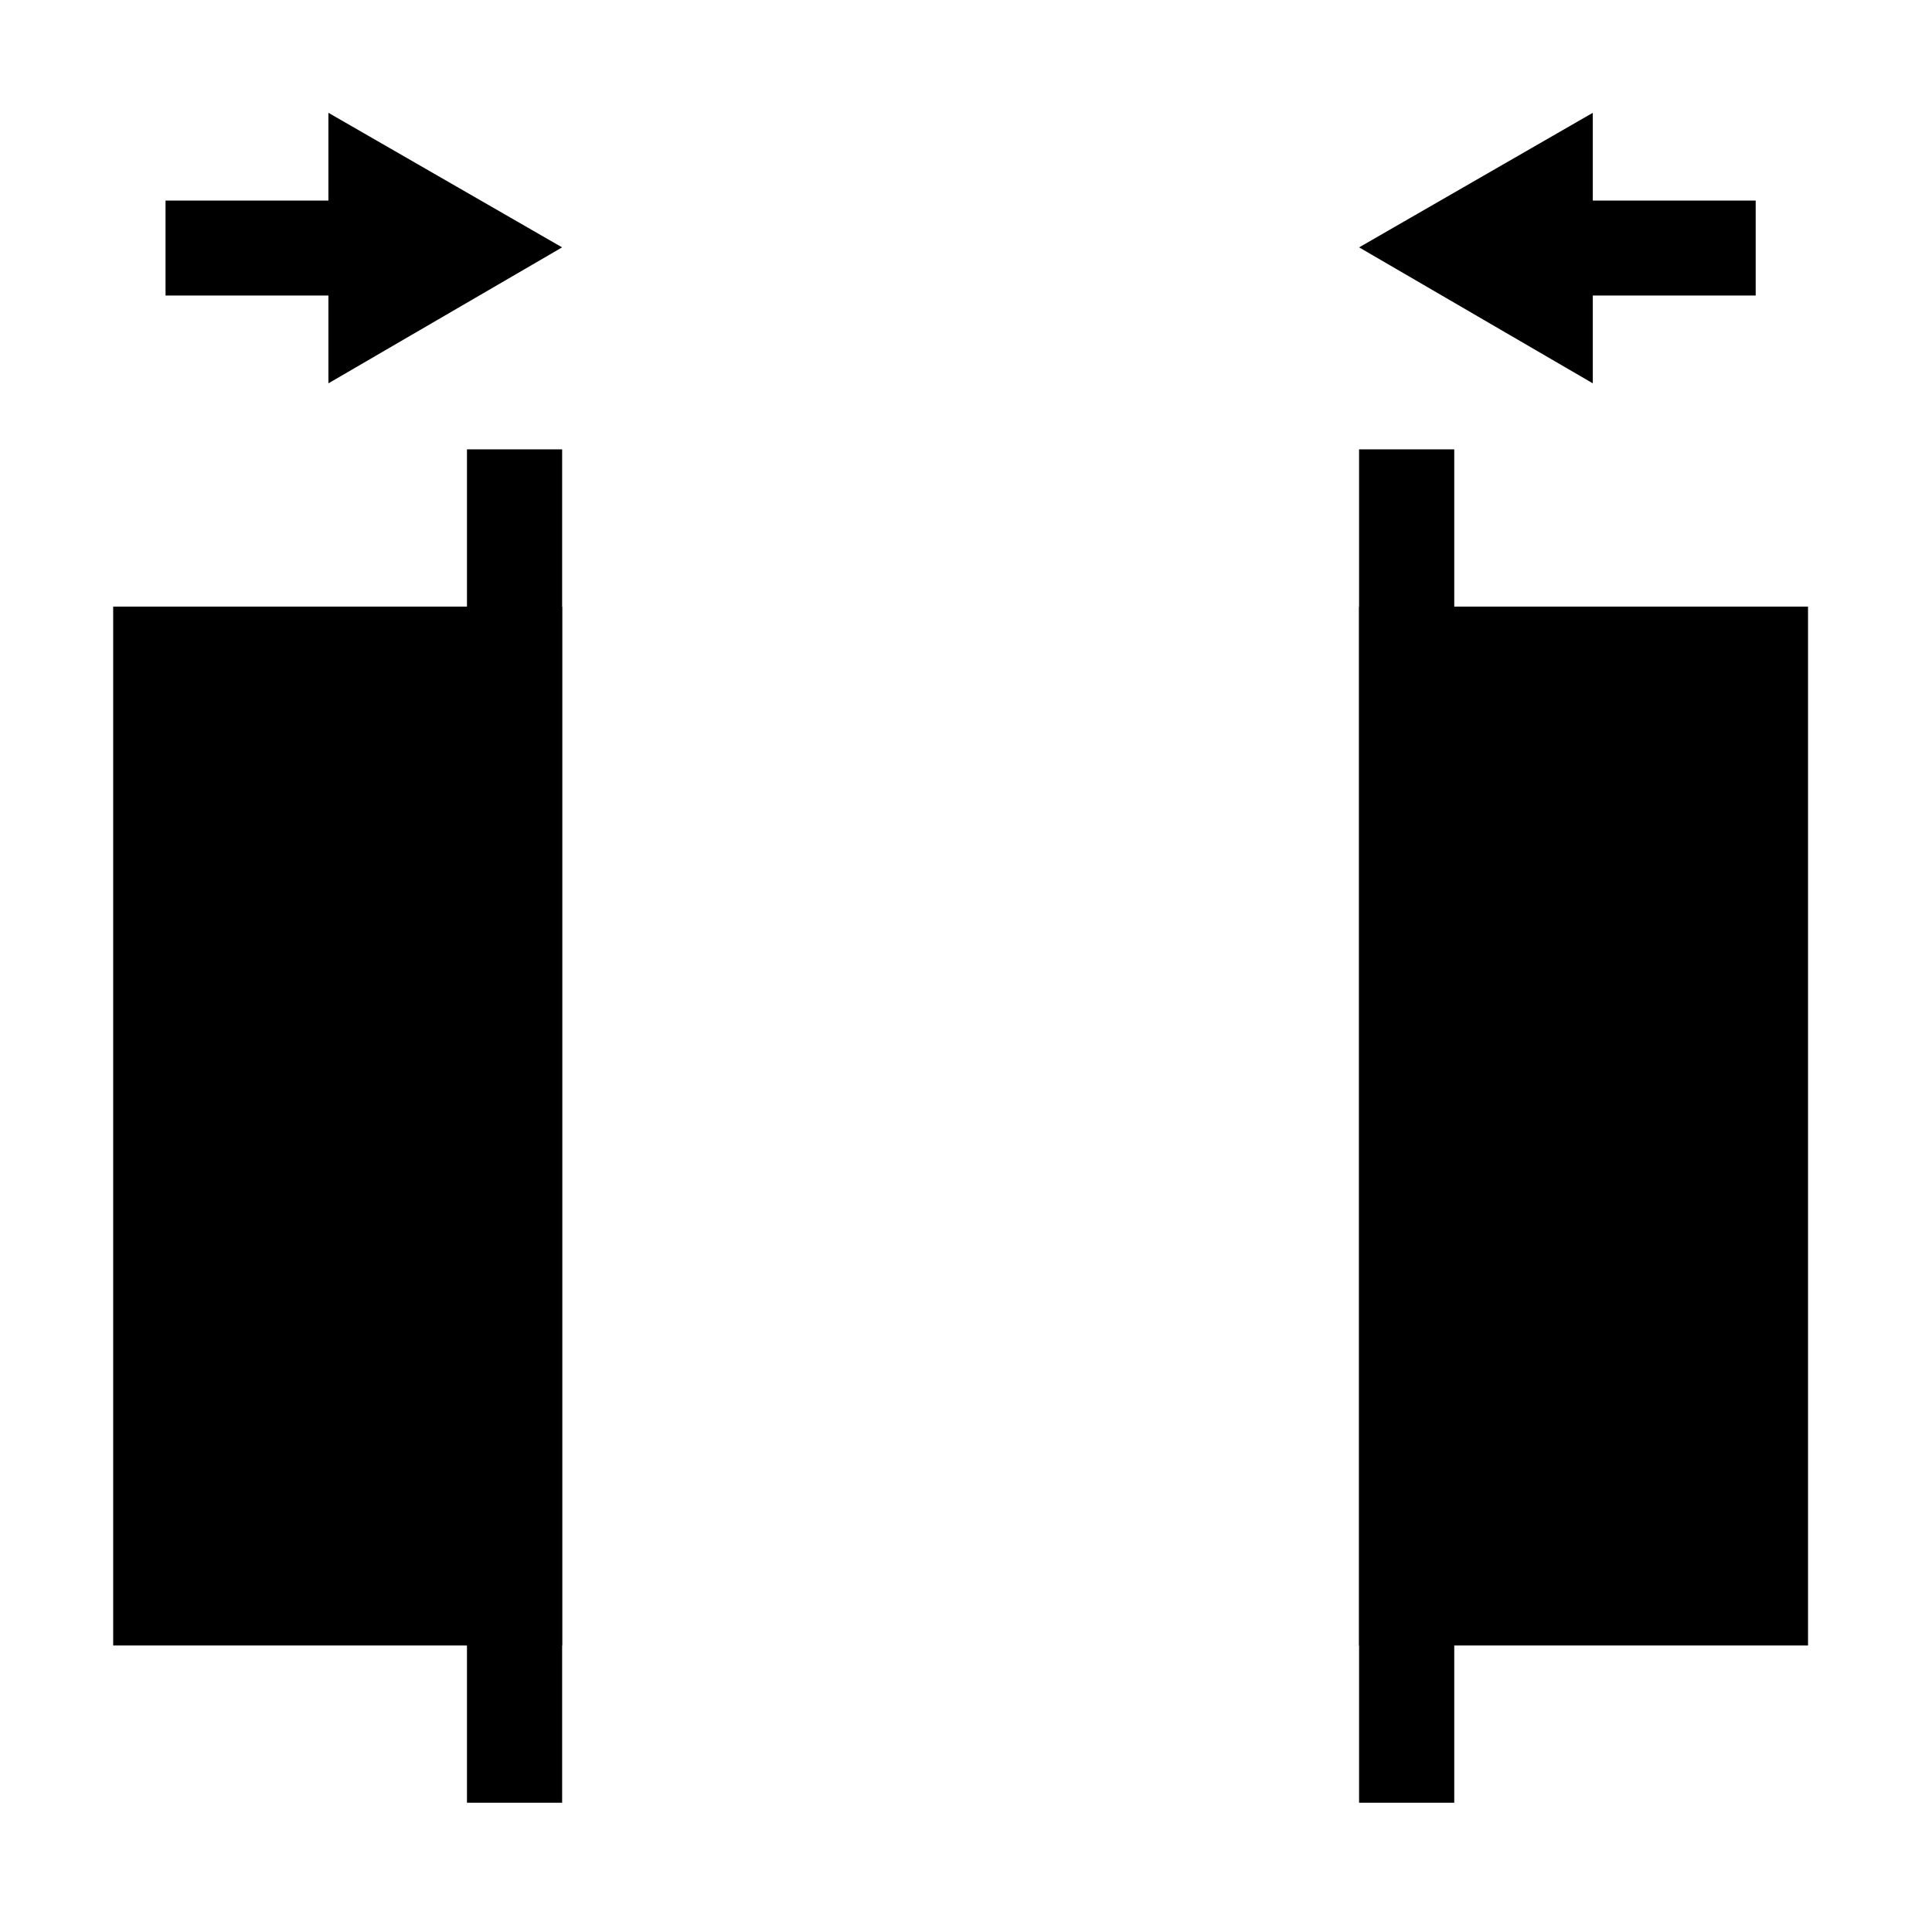 <?xml version="1.0" encoding="UTF-8" standalone="no"?>
<svg
   xmlns:dc="http://purl.org/dc/elements/1.1/"
   xmlns:cc="http://creativecommons.org/ns#"
   xmlns:rdf="http://www.w3.org/1999/02/22-rdf-syntax-ns#"
   xmlns:svg="http://www.w3.org/2000/svg"
   xmlns="http://www.w3.org/2000/svg"
   xmlns:sodipodi="http://sodipodi.sourceforge.net/DTD/sodipodi-0.dtd"
   xmlns:inkscape="http://www.inkscape.org/namespaces/inkscape"
   viewBox="0 0 48 48"
   id="svg2"
   version="1.1"
   inkscape:version="0.48+devel r12387"
   width="100%"
   height="100%"
   sodipodi:docname="distribute-horizontal-equal.svg">
  <defs
     id="defs20" />
  <sodipodi:namedview
     pagecolor="#ffffff"
     bordercolor="#666666"
     borderopacity="1"
     objecttolerance="10"
     gridtolerance="10"
     guidetolerance="10"
     inkscape:pageopacity="0"
     inkscape:pageshadow="2"
     inkscape:window-width="1366"
     inkscape:window-height="714"
     id="namedview18"
     showgrid="false"
     inkscape:zoom="4.9166667"
     inkscape:cx="-7.6271185"
     inkscape:cy="23.593221"
     inkscape:window-x="0"
     inkscape:window-y="30"
     inkscape:window-maximized="1"
     inkscape:current-layer="svg2" />
  <g
     transform="matrix(1.126,0,0,1.126,-370.234,-575.644)"
     id="g4"
     style="fill:#000000">
    <path
       rx="0"
       ry="0"
       d="m -341.208,524.613 9.906,0 0,22.923 L -341.208,547.536 Z"
       transform="scale(-1,1)"
       id="path6"
       inkscape:connector-curvature="0"
       style="fill:#000000" />
    <path
       rx="0"
       ry="0"
       d="m -368.698,524.613 9.906,0 0,22.923 L -368.698,547.536 Z"
       transform="scale(-1,1)"
       id="path8"
       inkscape:connector-curvature="0"
       style="fill:#000000" />
    <path
       rx="0"
       ry="0"
       d="m 521.144,-360.892 29.862,0 0,2.1 L 521.144,-358.792 Z"
       transform="matrix(0,1,-1,0,0,0)"
       id="path10"
       inkscape:connector-curvature="0"
       style="fill:#000000" />
    <path
       rx="0"
       ry="0"
       d="m 521.144,-341.208 29.862,0 0,2.1 L 521.144,-339.108 Z"
       transform="matrix(0,1,-1,0,0,0)"
       id="path12"
       inkscape:connector-curvature="0"
       style="fill:#000000" />
    <path
       d="m 336.051,513.718 5.156,2.969 -5.156,3 0,-1.938 -3.594,0 0,-2.094 3.594,0 L 336.051,513.718 Z"
       id="path14"
       inkscape:connector-curvature="0"
       style="fill:#000000" />
    <path
       d="m 363.949,513.718 -5.156,2.969 5.156,3 0,-1.938 3.594,0 0,-2.094 -3.594,0 L 363.949,513.718 Z"
       id="path16"
       inkscape:connector-curvature="0"
       style="fill:#000000" />
  </g>
</svg>
